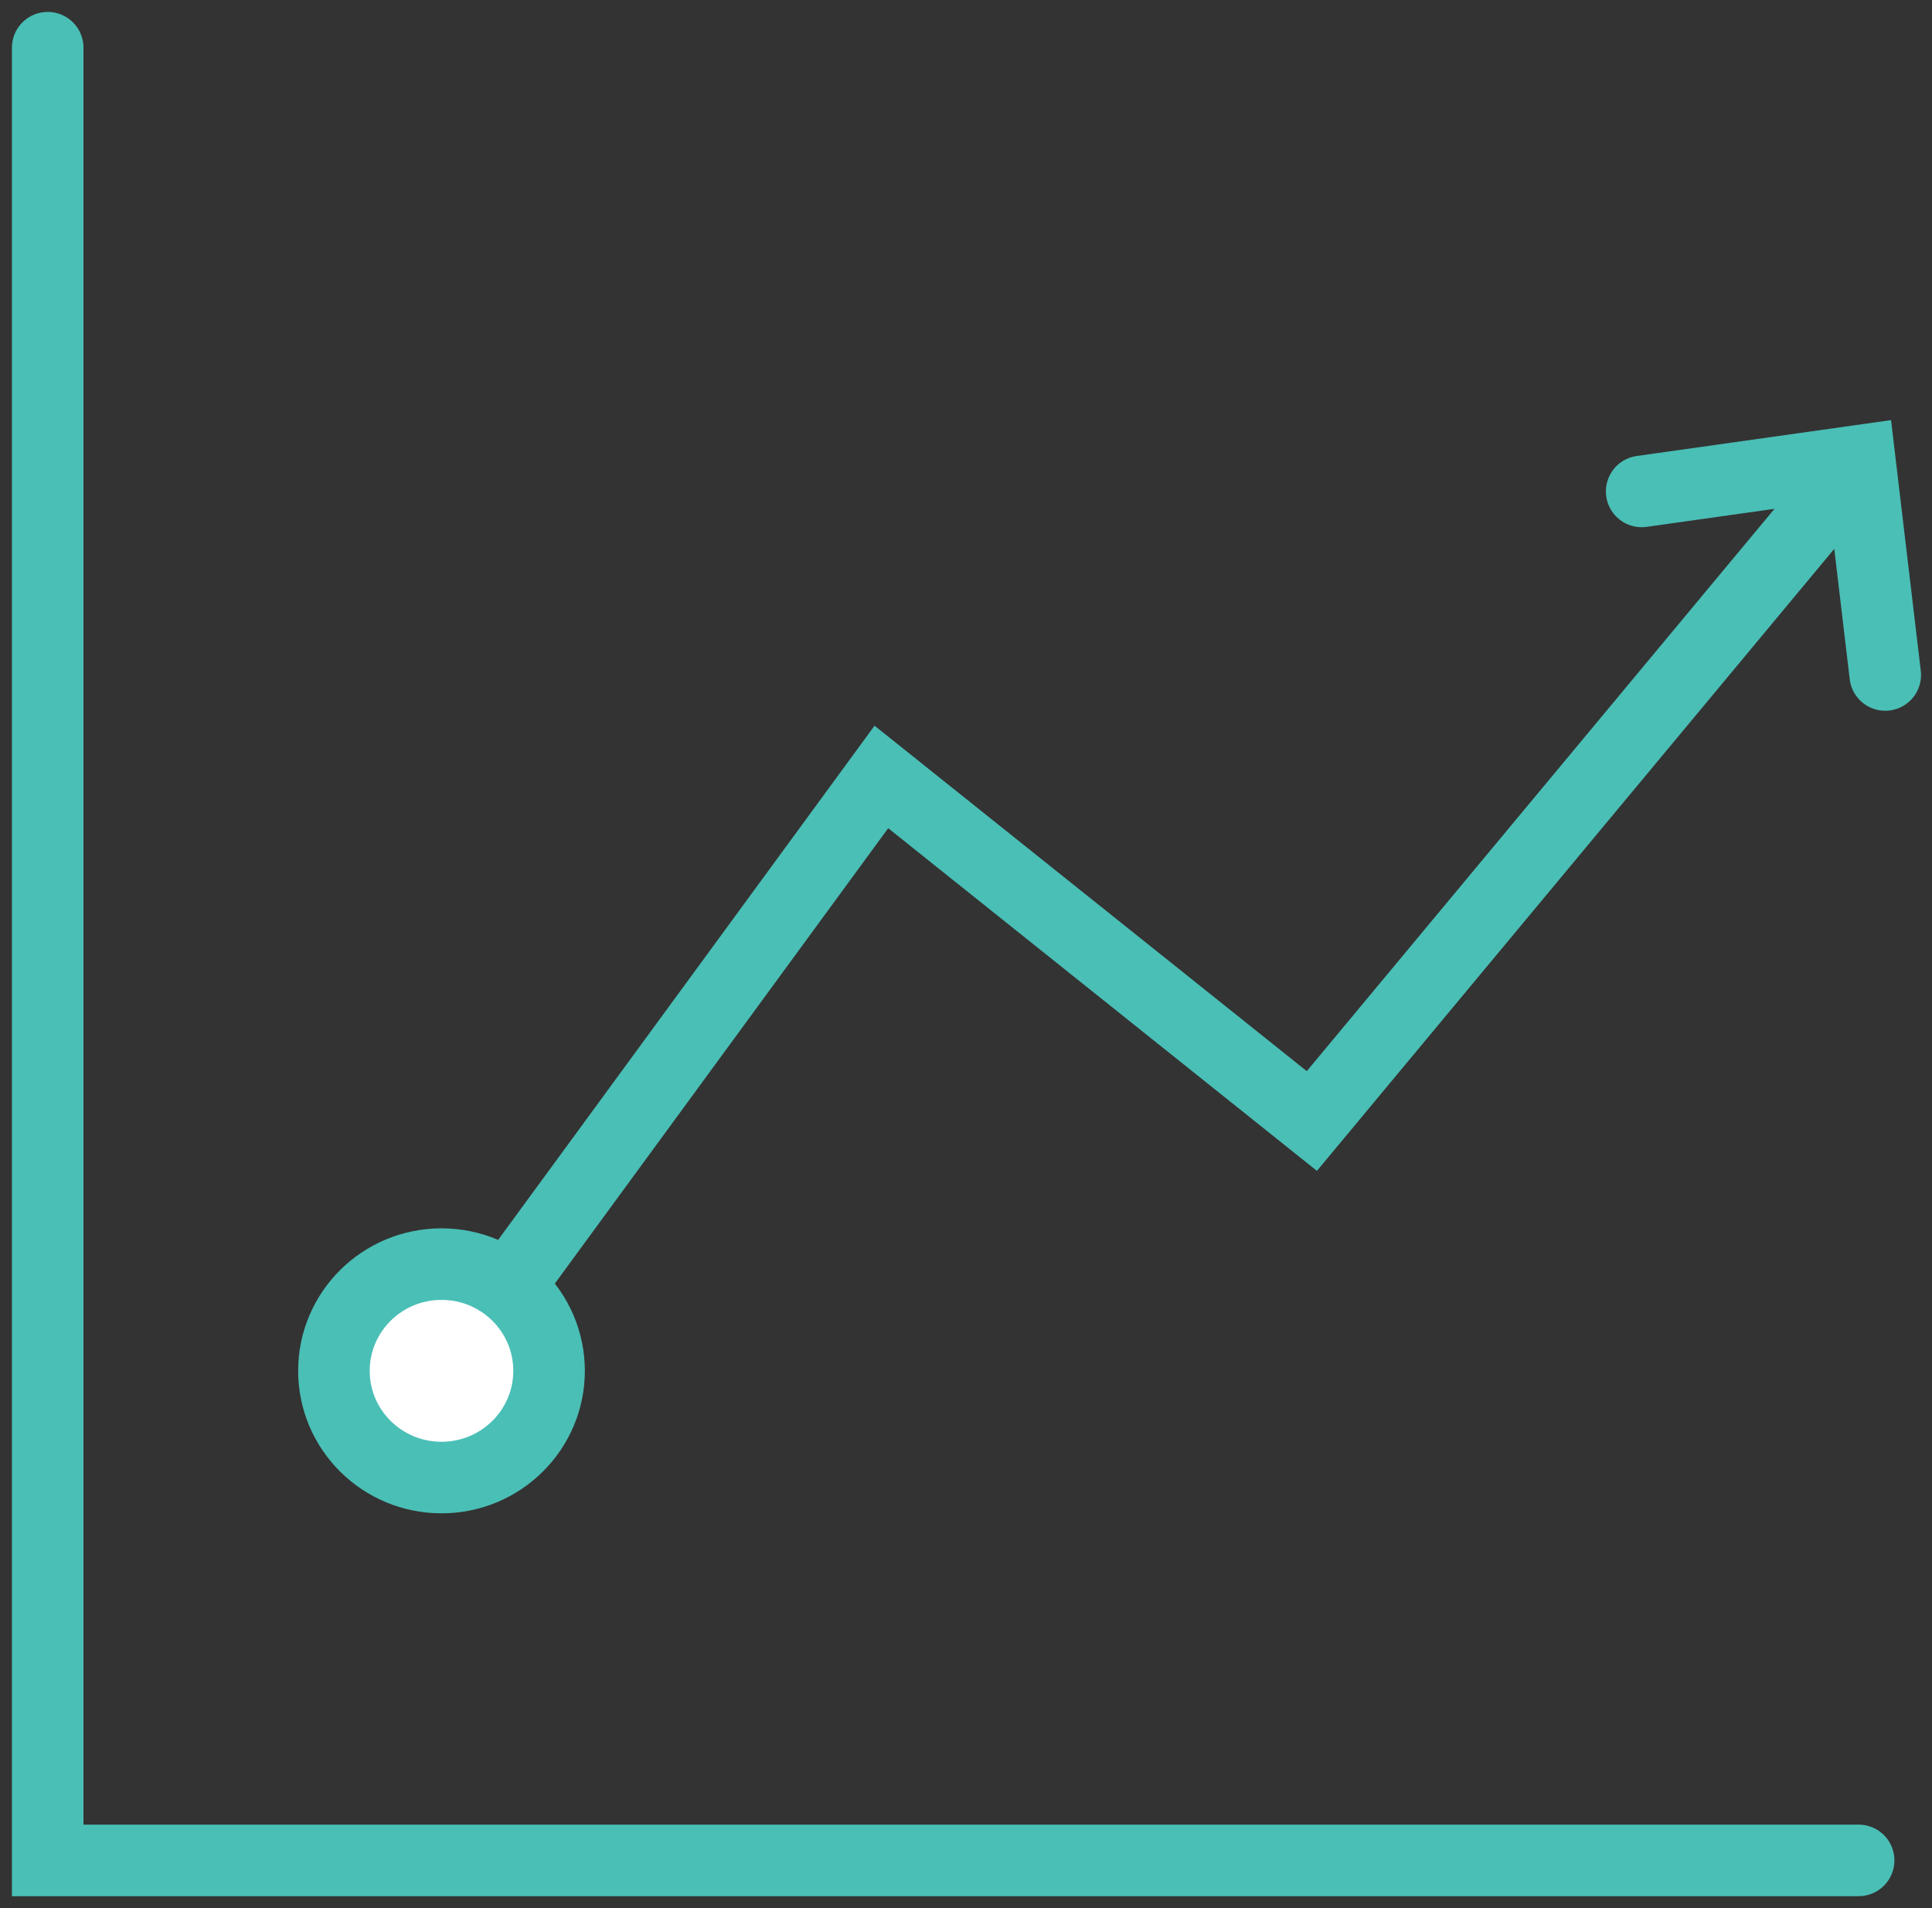 <?xml version="1.0" encoding="UTF-8"?>
<svg width="81px" height="80px" viewBox="0 0 81 80" version="1.1" xmlns="http://www.w3.org/2000/svg" xmlns:xlink="http://www.w3.org/1999/xlink">
    <rect x="0" y="0" width="81" height="80" fill="#333333" stroke="none"/>
    <!-- Generator: Sketch 45.2 (43514) - http://www.bohemiancoding.com/sketch -->
    <title>Group 8</title>
    <desc>Created with Sketch.</desc>
    <defs></defs>
    <g id="Page-1" stroke="none" stroke-width="1" fill="none" fill-rule="evenodd">
        <g id="Pricing-V1" transform="translate(-997, -1039)" stroke-width="3" stroke="#4ABFB6">
            <g id="Body" transform="translate(0, 767)">
                <g id="Group-19" transform="translate(926, 274)">
                    <g id="Group-8" transform="translate(73, 0)">
                        <g id="Group-14">
                            <polyline id="Rectangle-3" stroke-linecap="round" points="75.924 76 0 76 0 0 0 0"></polyline>
                            <polyline id="Line" stroke-linecap="round" points="20 51 34.952 30.575 53 45 75.121 18.403"></polyline>
                            <ellipse id="Oval-11-Copy-2" fill="#FFFFFF" cx="16.51" cy="55.474" rx="4.51" ry="4.474"></ellipse>
                            <polyline id="Triangle-2" stroke-linecap="round" transform="translate(73.901, 19.842) rotate(-143) translate(-73.901, -19.842) " points="80.295 16.574 73.767 23.109 67.508 16.574"></polyline>
                        </g>
                    </g>
                </g>
            </g>
        </g>
    </g>
</svg>